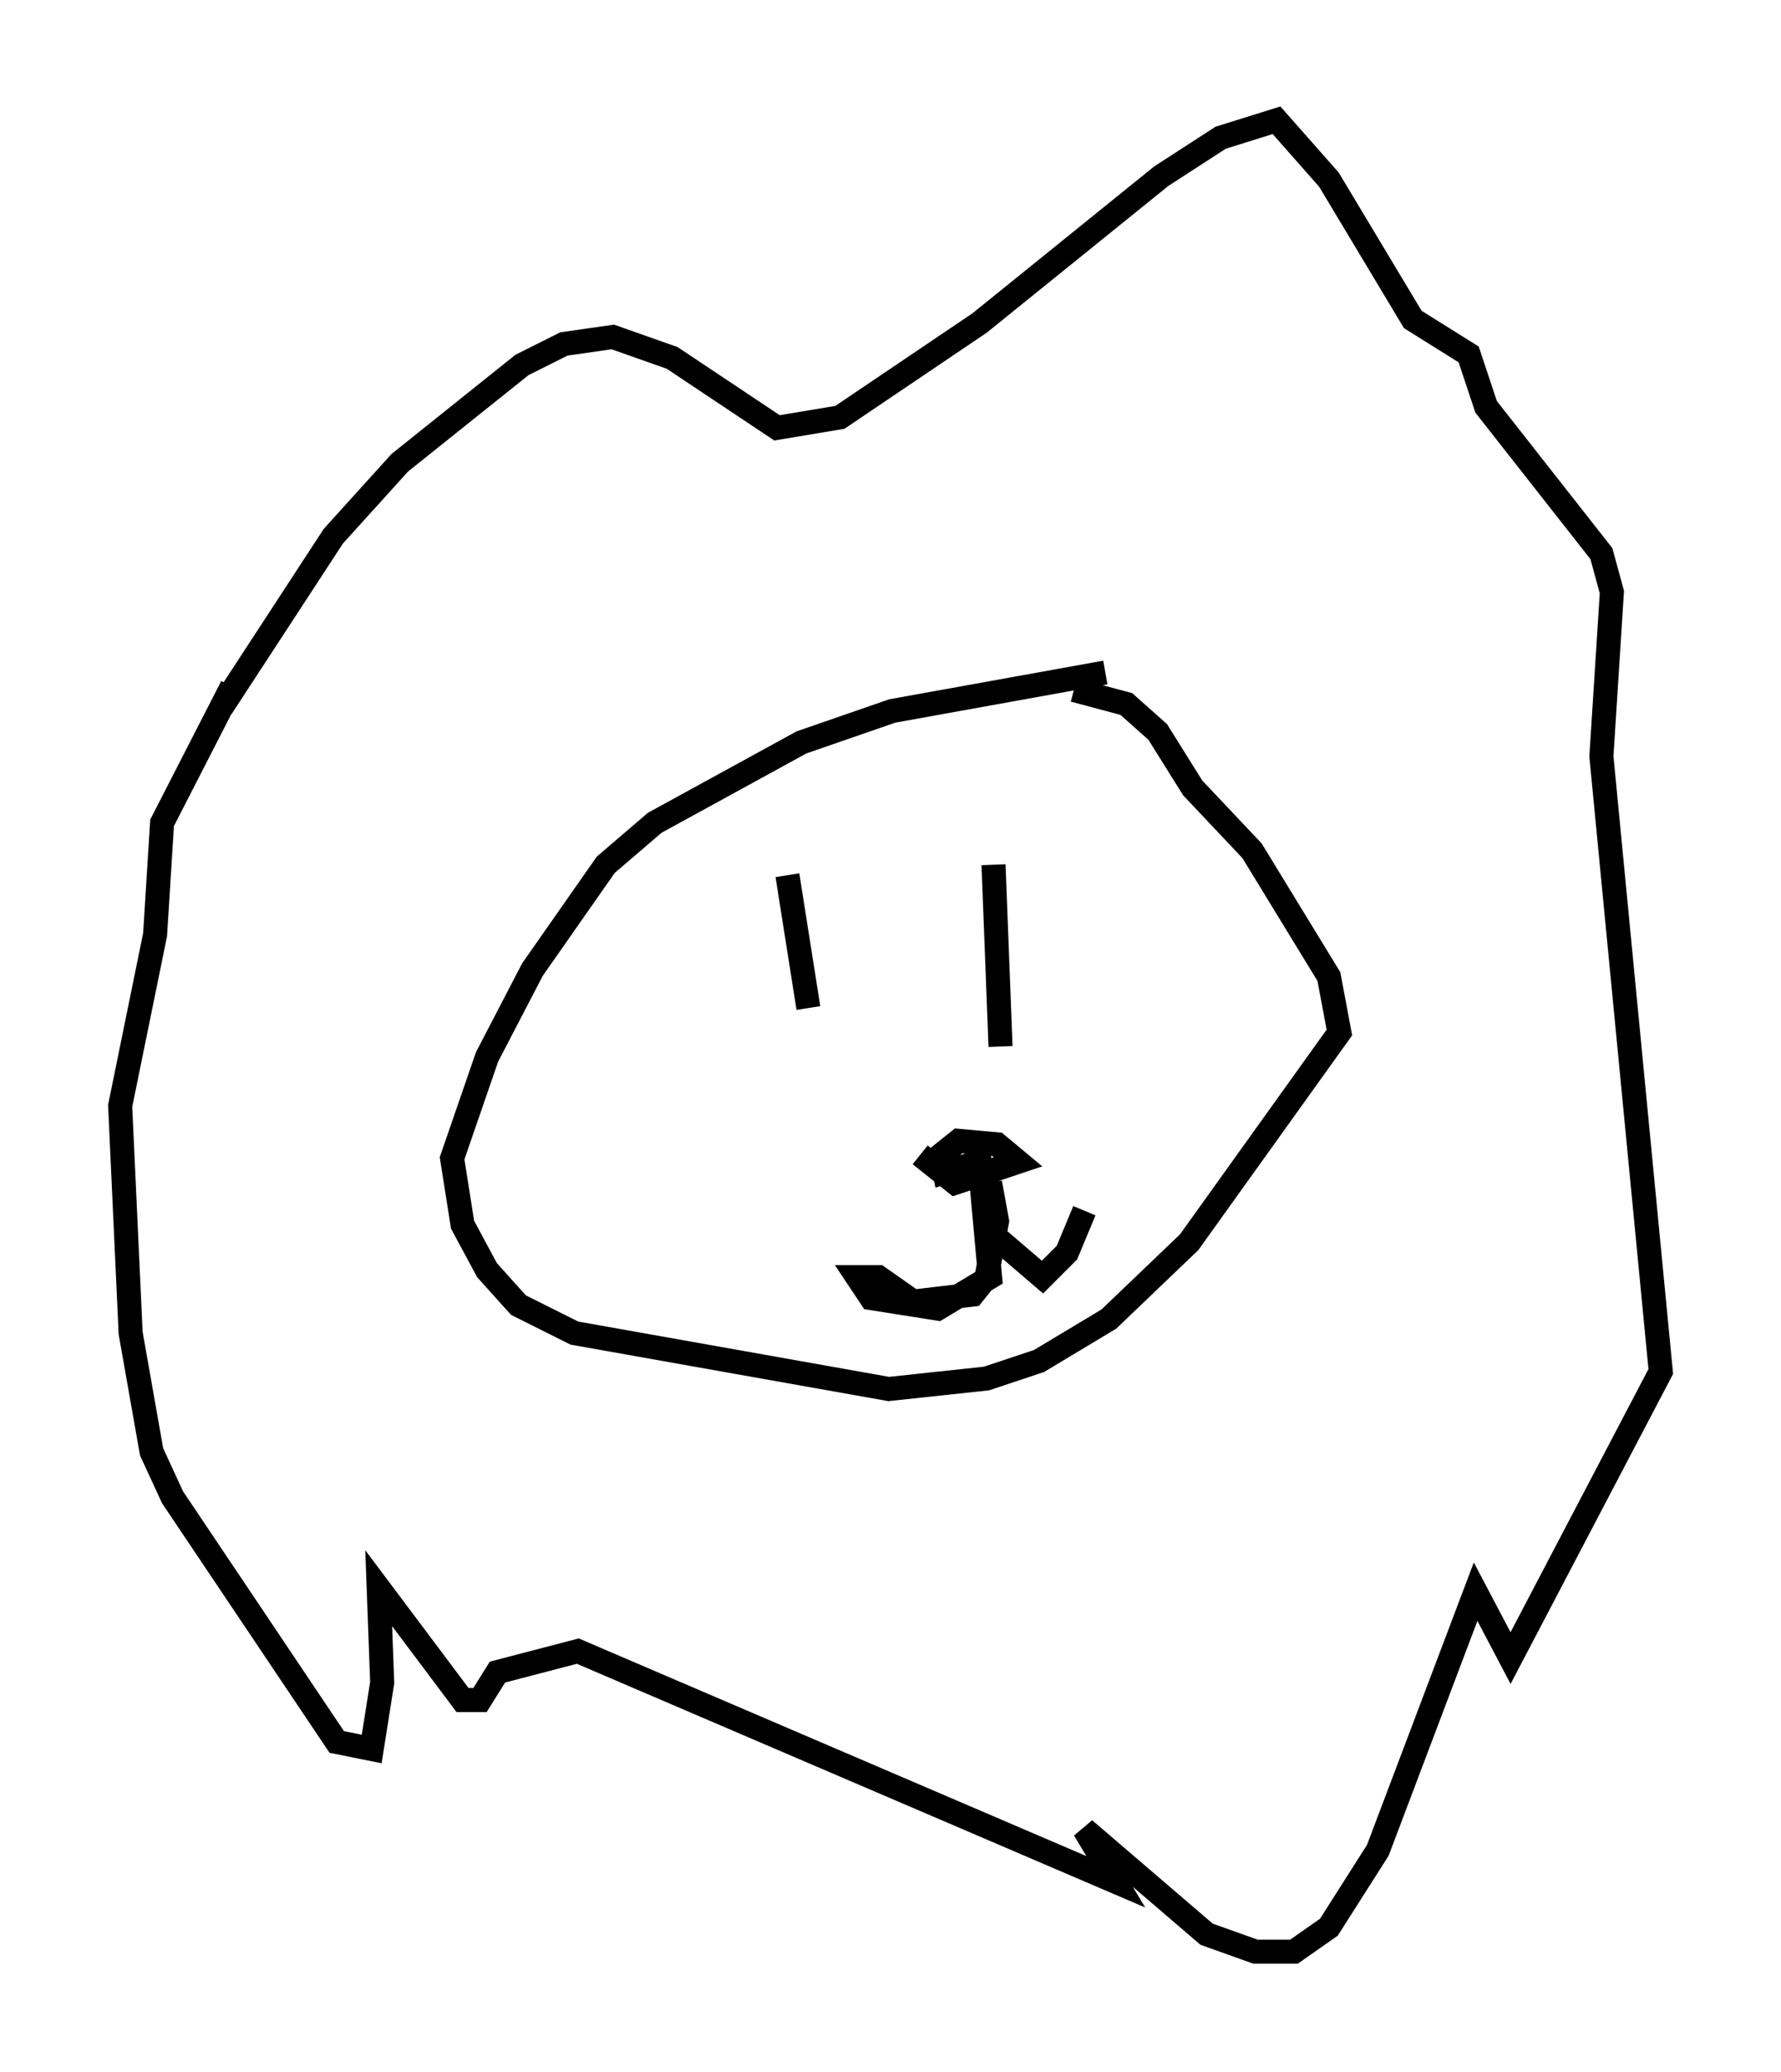 <?xml version="1.0" encoding="utf-8" ?>
<svg baseProfile="full" height="86.112" version="1.1" width="74.056" xmlns="http://www.w3.org/2000/svg" xmlns:ev="http://www.w3.org/2001/xml-events" xmlns:xlink="http://www.w3.org/1999/xlink"><defs /><rect fill="white" height="86.112" width="74.056" x="0" y="0" /><path d="M42.33, 22.575 m-1.743, 6.682 l0.0, 0.0 m5.374, -1.307 l-8.86, 1.598 -3.777, 1.307 l-6.101, 3.341 -2.034, 1.743 l-3.05, 4.358 -1.888, 3.631 l-1.453, 4.212 0.436, 2.76 l1.017, 1.888 1.307, 1.453 l2.324, 1.162 13.073, 2.324 l4.067, -0.436 2.179, -0.726 l2.905, -1.743 3.341, -3.196 l6.246, -8.715 -0.436, -2.324 l-3.196, -5.229 -2.469, -2.615 l-1.453, -2.324 -1.307, -1.162 l-2.179, -0.581 m-11.911, 7.698 l0.872, 5.52 m7.698, -5.955 l0.291, 7.553 m-3.341, 4.503 l1.453, 1.162 2.615, -0.872 l-0.872, -0.726 -1.598, -0.145 l-0.726, 0.581 0.145, 0.726 l1.453, -0.436 0.436, 4.793 l-2.179, 1.307 -2.76, -0.436 l-0.581, -0.872 0.872, 0.0 l1.453, 1.017 2.469, -0.291 l0.581, -0.726 0.436, -2.324 l-0.291, -1.598 0.145, 2.179 l2.034, 1.743 1.017, -1.017 l0.726, -1.743 m-35.877, -20.916 l4.648, -7.117 2.76, -3.05 l5.084, -4.067 1.743, -0.872 l2.034, -0.291 2.469, 0.872 l4.358, 2.905 2.615, -0.436 l5.81, -3.922 7.553, -6.101 l2.469, -1.598 2.324, -0.726 l2.179, 2.469 3.486, 5.81 l2.324, 1.453 0.726, 2.179 l4.793, 6.101 0.436, 1.598 l-0.436, 6.827 2.469, 25.564 l-6.246, 11.911 -1.453, -2.76 l-4.067, 10.749 -2.034, 3.196 l-1.453, 1.017 -1.598, 0.0 l-2.034, -0.726 -5.084, -4.358 l1.307, 2.179 -22.369, -9.587 l-3.341, 0.872 -0.726, 1.162 l-0.726, 0.0 -3.486, -4.648 l0.145, 3.922 -0.436, 2.76 l-1.453, -0.291 -6.827, -10.168 l-0.872, -1.888 -0.872, -4.939 l-0.436, -9.441 1.453, -7.117 l0.291, -4.648 2.905, -5.665 " fill="none" stroke="black" stroke-width="1" /></svg>
